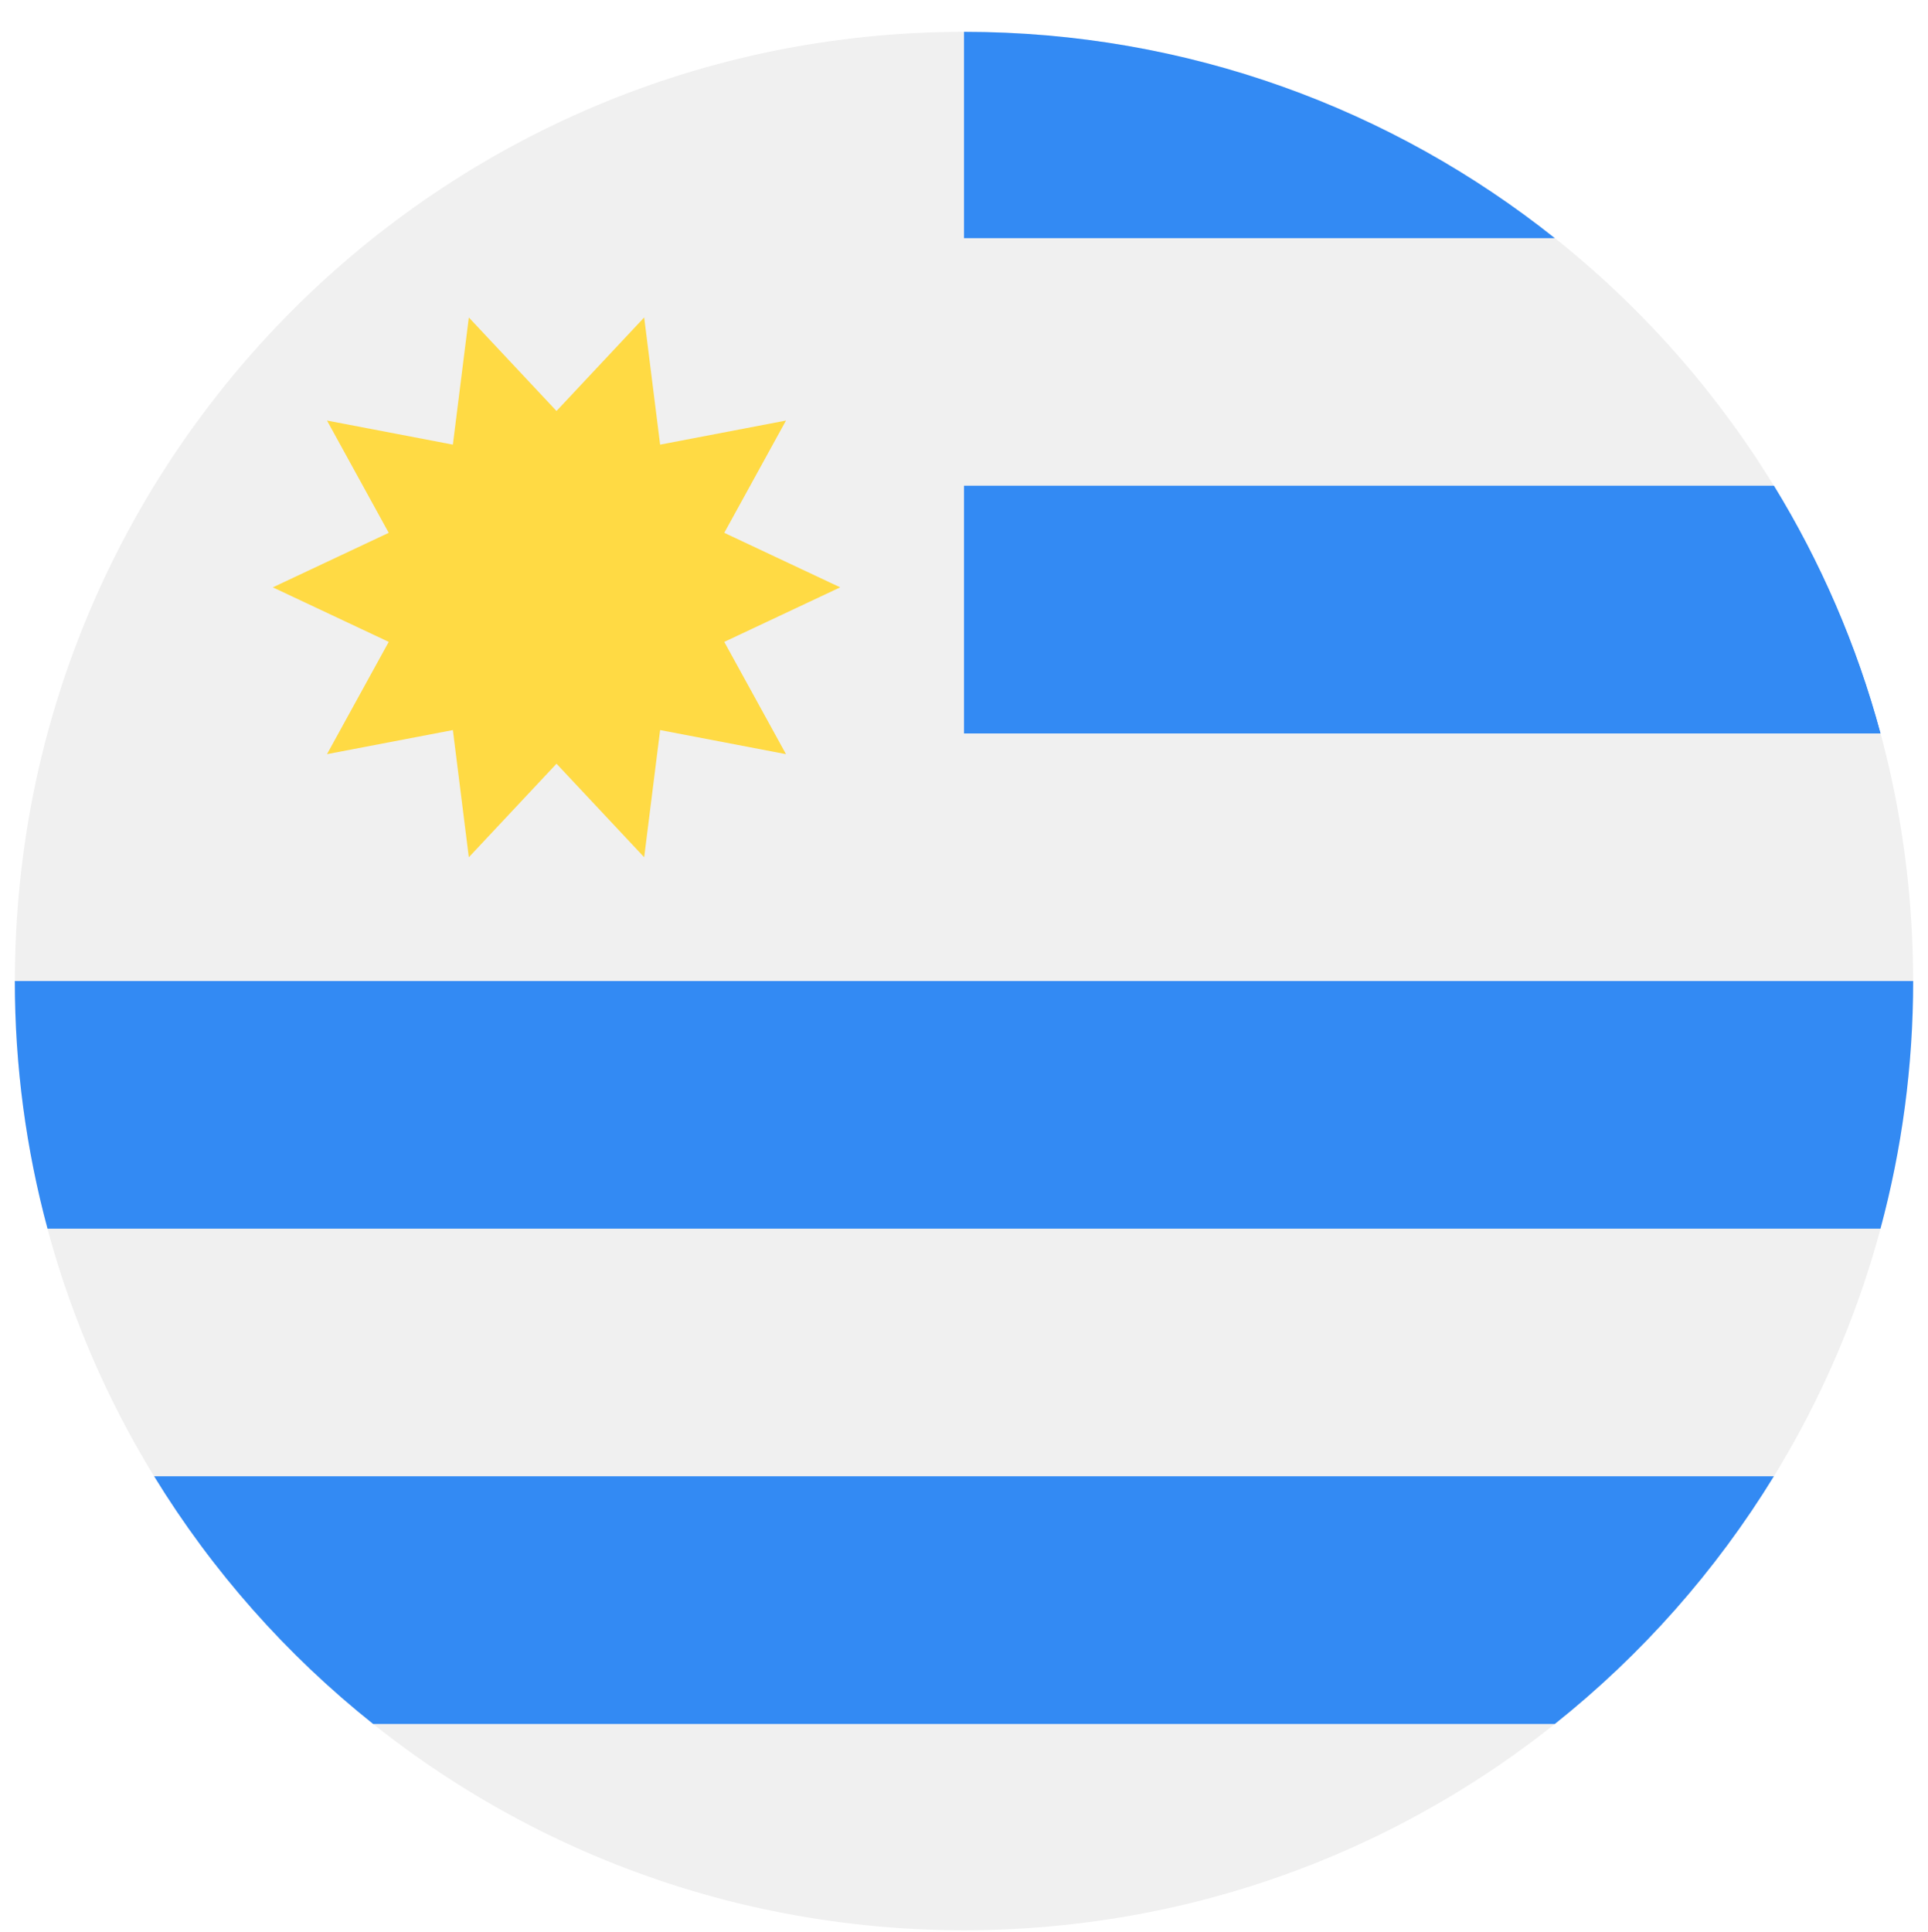 <svg width="520" height="521" viewBox="0 0 520 521" fill="none" xmlns="http://www.w3.org/2000/svg">
<g clip-path="url(#clip0_105_2782)" filter="url(#filter0_dd_105_2782)">
<path d="M260 512.581C401.385 512.581 516 397.966 516 256.581C516 115.196 401.385 0.581 260 0.581C118.615 0.581 4 115.196 4 256.581C4 397.966 118.615 512.581 260 512.581Z" fill="#F0F0F0"/>
<path d="M260 189.798H507.181C500.762 165.984 491.006 143.543 478.426 123.015H260V189.798Z" fill="#338AF3"/>
<path d="M100.643 456.929H419.356C442.719 438.321 462.755 415.719 478.425 390.146H41.574C57.245 415.718 77.281 438.321 100.643 456.929Z" fill="#338AF3"/>
<path d="M260 0.581V56.233H419.357C375.627 21.405 320.249 0.581 260 0.581Z" fill="#338AF3"/>
<path d="M260 189.798H507.181C500.762 165.984 491.006 143.543 478.426 123.015H260V189.798Z" fill="#338AF3"/>
<path d="M4 256.581C4 279.688 7.08 302.07 12.819 323.364H507.182C512.92 302.07 516 279.688 516 256.581H4Z" fill="#338AF3"/>
<path d="M226.609 150.402L195.343 165.109L211.992 195.389L178.042 188.895L173.74 223.19L150.094 197.966L126.446 223.19L122.145 188.895L88.195 195.387L104.843 165.108L73.579 150.402L104.844 135.697L88.195 105.417L122.144 111.911L126.447 77.616L150.094 102.84L173.741 77.616L178.042 111.911L211.993 105.417L195.344 135.698L226.609 150.402Z" fill="#FFDA44"/>
</g>
<defs>
<filter id="filter0_dd_105_2782" x="0" y="0.581" width="520" height="520" filterUnits="userSpaceOnUse" color-interpolation-filters="sRGB">
<feFlood flood-opacity="0" result="BackgroundImageFix"/>
<feColorMatrix in="SourceAlpha" type="matrix" values="0 0 0 0 0 0 0 0 0 0 0 0 0 0 0 0 0 0 127 0" result="hardAlpha"/>
<feOffset dy="4"/>
<feGaussianBlur stdDeviation="2"/>
<feComposite in2="hardAlpha" operator="out"/>
<feColorMatrix type="matrix" values="0 0 0 0 0 0 0 0 0 0 0 0 0 0 0 0 0 0 0.25 0"/>
<feBlend mode="normal" in2="BackgroundImageFix" result="effect1_dropShadow_105_2782"/>
<feColorMatrix in="SourceAlpha" type="matrix" values="0 0 0 0 0 0 0 0 0 0 0 0 0 0 0 0 0 0 127 0" result="hardAlpha"/>
<feOffset dy="4"/>
<feGaussianBlur stdDeviation="2"/>
<feComposite in2="hardAlpha" operator="out"/>
<feColorMatrix type="matrix" values="0 0 0 0 0 0 0 0 0 0 0 0 0 0 0 0 0 0 0.25 0"/>
<feBlend mode="normal" in2="effect1_dropShadow_105_2782" result="effect2_dropShadow_105_2782"/>
<feBlend mode="normal" in="SourceGraphic" in2="effect2_dropShadow_105_2782" result="shape"/>
</filter>
<clipPath id="clip0_105_2782">
<rect width="512" height="512" fill="white" transform="translate(4 0.581)"/>
</clipPath>
</defs>
</svg>
